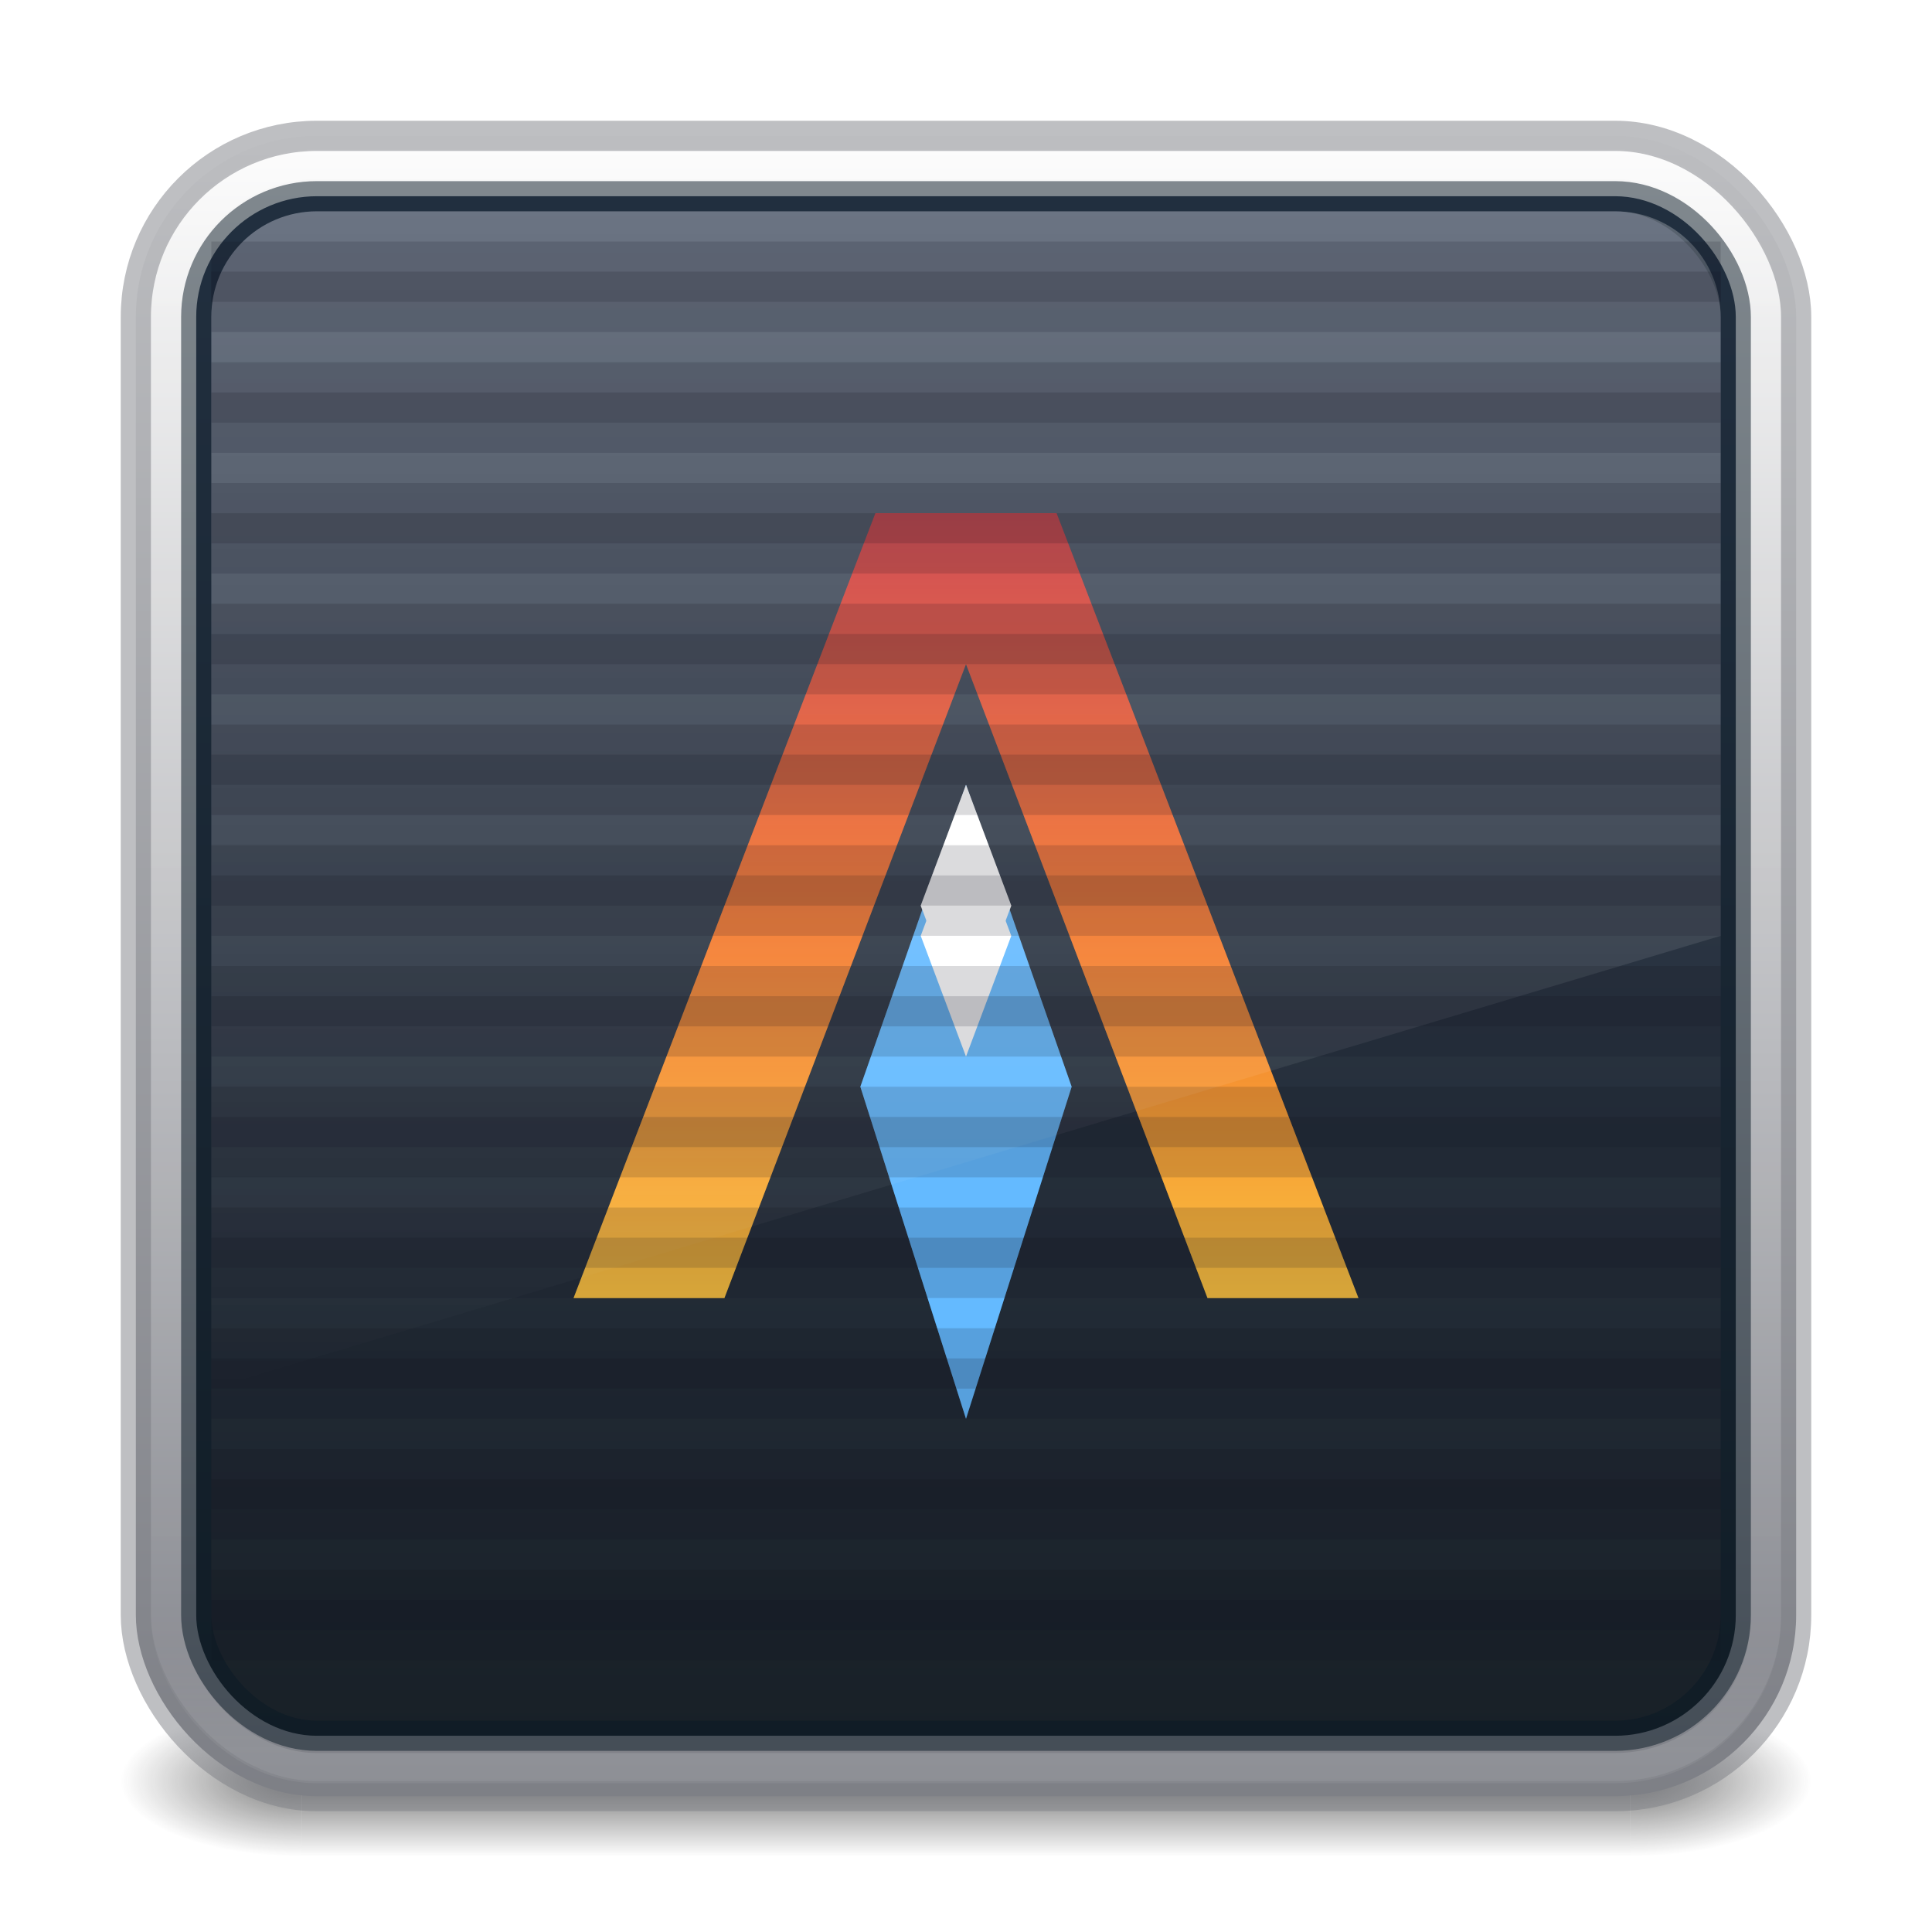 <?xml version="1.0" encoding="UTF-8" standalone="no"?>
<svg
   width="64"
   height="64"
   viewBox="0 0 64 64"
   fill="none"
   version="1.1"
   id="svg4"
   xml:space="preserve"
   xmlns:xlink="http://www.w3.org/1999/xlink"
   xmlns="http://www.w3.org/2000/svg"
   xmlns:svg="http://www.w3.org/2000/svg"><defs
     id="defs4"><linearGradient
       id="linearGradient48"><stop
         style="stop-color:#ffffff;stop-opacity:1;"
         offset="0"
         id="stop48" /><stop
         style="stop-color:#ffffff;stop-opacity:0;"
         offset="1"
         id="stop49" /></linearGradient><linearGradient
       id="linearGradient909"><stop
         id="stop901"
         style="stop-color:#3a465a;stop-opacity:1;"
         offset="0" /><stop
         id="stop907"
         style="stop-color:#182027;stop-opacity:1;"
         offset="1" /></linearGradient><linearGradient
       y2="42.092"
       x2="24"
       y1="5.909"
       x1="24"
       gradientTransform="matrix(1.432,0,0,1.436,-2.378,-2.471)"
       gradientUnits="userSpaceOnUse"
       id="linearGradient3904"
       xlink:href="#linearGradient4270" /><linearGradient
       id="linearGradient4270"><stop
         id="stop4272"
         style="stop-color:#ffffff;stop-opacity:1"
         offset="0" /><stop
         id="stop4274"
         style="stop-color:#ffffff;stop-opacity:0.235"
         offset="0.086" /><stop
         id="stop4276"
         style="stop-color:#ffffff;stop-opacity:0.157"
         offset="0.933" /><stop
         id="stop4278"
         style="stop-color:#ffffff;stop-opacity:0.392"
         offset="1" /></linearGradient><linearGradient
       id="linearGradient3688-166-749-654"><stop
         offset="0"
         style="stop-color:#181818;stop-opacity:1"
         id="stop3088" /><stop
         offset="1"
         style="stop-color:#181818;stop-opacity:0"
         id="stop3090" /></linearGradient><linearGradient
       id="linearGradient3702-501-757-795"><stop
         offset="0"
         style="stop-color:#181818;stop-opacity:0"
         id="stop3100" /><stop
         offset="0.5"
         style="stop-color:#181818;stop-opacity:1"
         id="stop3102" /><stop
         offset="1"
         style="stop-color:#181818;stop-opacity:0"
         id="stop3104" /></linearGradient><radialGradient
       cx="4.993"
       cy="43.5"
       r="2.5"
       fx="4.993"
       fy="43.5"
       id="radialGradient3337-2-2"
       xlink:href="#linearGradient3688-166-749-654"
       gradientUnits="userSpaceOnUse"
       gradientTransform="matrix(2.405,0,0,1,41.986,15.5)" /><radialGradient
       cx="4.993"
       cy="43.5"
       r="2.5"
       fx="4.993"
       fy="43.5"
       id="radialGradient3339-1-4"
       xlink:href="#linearGradient3688-166-749-654"
       gradientUnits="userSpaceOnUse"
       gradientTransform="matrix(2.405,0,0,1,-22.014,-102.5)" /><linearGradient
       x1="25.058"
       y1="47.028"
       x2="25.058"
       y2="39.999"
       id="linearGradient6394"
       xlink:href="#linearGradient3702-501-757-795"
       gradientUnits="userSpaceOnUse"
       gradientTransform="matrix(1.571,0,0,0.714,-5.714,27.929)" /><linearGradient
       xlink:href="#linearGradient2"
       id="linearGradient899"
       x1="31.781"
       y1="4.927"
       x2="31.781"
       y2="59.148"
       gradientUnits="userSpaceOnUse" /><linearGradient
       id="linearGradient1"><stop
         style="stop-color:#c6262e;stop-opacity:1;"
         offset="0"
         id="stop4" /><stop
         style="stop-color:#f37329;stop-opacity:1;"
         offset="0.5"
         id="stop6" /><stop
         style="stop-color:#f9c440;stop-opacity:1;"
         offset="1"
         id="stop5" /></linearGradient><linearGradient
       id="linearGradient2"><stop
         style="stop-color:#fafafa;stop-opacity:1;"
         offset="0"
         id="stop7" /><stop
         style="stop-color:#7e8087;stop-opacity:1;"
         offset="1"
         id="stop8" /></linearGradient><linearGradient
       xlink:href="#linearGradient909"
       id="linearGradient11"
       x1="33"
       y1="6.5"
       x2="33"
       y2="57.5"
       gradientUnits="userSpaceOnUse" /><linearGradient
       xlink:href="#linearGradient1"
       id="linearGradient18"
       gradientUnits="userSpaceOnUse"
       gradientTransform="matrix(1.333,0,0,1.333,-0.833,-2)"
       x1="25"
       y1="15"
       x2="25"
       y2="35" /><filter
       style="color-interpolation-filters:sRGB"
       id="filter23"
       x="-0.192"
       y="-0.192"
       width="1.384"
       height="1.384"><feGaussianBlur
         stdDeviation="2.08"
         id="feGaussianBlur23" /></filter><linearGradient
       xlink:href="#linearGradient48"
       id="linearGradient49"
       x1="33"
       y1="7"
       x2="33"
       y2="46"
       gradientUnits="userSpaceOnUse" /><linearGradient
       xlink:href="#linearGradient1"
       id="linearGradient50"
       gradientUnits="userSpaceOnUse"
       gradientTransform="matrix(1.333,0,0,1.333,-1.333,-3)"
       x1="25"
       y1="15"
       x2="25"
       y2="35" /><filter
       style="color-interpolation-filters:sRGB"
       id="filter1"
       x="-0.352"
       y="-0.132"
       width="1.704"
       height="1.264"><feGaussianBlur
         stdDeviation="0.44"
         id="feGaussianBlur1" /></filter><filter
       style="color-interpolation-filters:sRGB"
       id="filter3"
       x="-0.992"
       y="-0.372"
       width="2.984"
       height="1.744"><feGaussianBlur
         stdDeviation="1.24"
         id="feGaussianBlur3" /></filter><filter
       style="color-interpolation-filters:sRGB"
       id="filter4"
       x="-0.425"
       y="-0.142"
       width="1.85"
       height="1.283"><feGaussianBlur
         stdDeviation="1.24"
         id="feGaussianBlur4" /></filter></defs><g
     id="g866"><rect
       style="opacity:0.6;fill:url(#radialGradient3337-2-2);fill-opacity:1;stroke:none;stroke-width:1.062"
       id="rect2801-5-5-7-9"
       y="56.5"
       x="54"
       height="5"
       width="6" /><rect
       style="opacity:0.6;fill:url(#radialGradient3339-1-4);fill-opacity:1;stroke:none;stroke-width:1.062"
       id="rect3696-3-0-3-7"
       transform="scale(-1)"
       y="-61.5"
       x="-10"
       height="5"
       width="6" /><rect
       style="opacity:0.6;fill:url(#linearGradient6394);fill-opacity:1;stroke:none;stroke-width:1.062"
       id="rect3700-5-6-8-4"
       y="56.5"
       x="10"
       height="5"
       width="44" /></g><rect
     width="55"
     height="55"
     rx="6"
     ry="6"
     x="4.5"
     y="4.5"
     id="rect5505-21-3-8-5-2-9"
     style="color:#000000;display:inline;overflow:visible;visibility:visible;fill:url(#linearGradient899);fill-rule:nonzero;stroke:none;stroke-width:1;marker:none;enable-background:accumulate" /><rect
     style="opacity:0.3;fill:none;stroke:url(#linearGradient3904);stroke-width:1;stroke-linecap:round;stroke-linejoin:round;stroke-miterlimit:4;stroke-dasharray:none;stroke-dashoffset:0;stroke-opacity:1"
     id="rect6741"
     y="5.429"
     x="5.5"
     ry="5"
     rx="5"
     height="53.142"
     width="53" /><rect
     style="color:#000000;display:inline;overflow:visible;visibility:visible;opacity:0.5;fill:none;stroke:#7e8087;stroke-width:1;stroke-linecap:round;stroke-linejoin:round;stroke-miterlimit:4;stroke-dasharray:none;stroke-dashoffset:0;stroke-opacity:1;marker:none;enable-background:accumulate"
     id="rect5505-21-9"
     y="4.5"
     x="4.5"
     ry="6"
     rx="6"
     height="55"
     width="55" /><rect
     style="opacity:1;fill:url(#linearGradient11);stroke:#091825;stroke-linejoin:round;stroke-opacity:0.498"
     id="rect2"
     width="51"
     height="51"
     x="6.5"
     y="6.5"
     rx="4"
     ry="4" /><g
     id="g21"
     transform="translate(-0.5,-1)"><g
       id="g4"><path
         style="opacity:0.5;fill:#64baff;stroke:none;stroke-width:1.293;stroke-linejoin:round;stroke-opacity:0.497;filter:url(#filter4)"
         d="M 32,26 28.5,36 32,47 35.5,36 Z"
         id="path2"
         transform="translate(0.5,1)" /><path
         style="opacity:0.5;fill:#ffffff;fill-opacity:1;stroke:none;stroke-width:0.8;stroke-linejoin:round;stroke-opacity:0.497;filter:url(#filter3)"
         d="m 32,26 -1.5,4 1.5,4 1.5,-4 z"
         id="path3"
         transform="translate(0.5,1)" /><path
         style="opacity:0.5;fill:url(#linearGradient18);stroke:none;stroke-width:1.333;stroke-linejoin:round;stroke-opacity:0.497;filter:url(#filter23)"
         d="m 29.5,18 h 6 l 10,26 h -5 l -8,-21 -8.003,21 H 19.5 Z"
         id="path18" /></g></g><g
     id="g5"><path
       style="fill:url(#linearGradient50);stroke:none;stroke-width:1.333;stroke-linejoin:round;stroke-opacity:0.497"
       d="m 29,17 h 6 L 45,43 H 40 L 32,22 23.997,43 H 19 Z"
       id="path11" /><path
       style="fill:#64baff;stroke:none;stroke-width:1.293;stroke-linejoin:round;stroke-opacity:0.497"
       d="M 32,26 28.5,36 32,47 35.5,36 Z"
       id="path12" /><path
       style="fill:#ffffff;fill-opacity:1;stroke:none;stroke-width:0.8;stroke-linejoin:round;stroke-opacity:0.497"
       d="m 32,26 -1.5,4 1.5,4 1.5,-4 z"
       id="path13" /><path
       style="fill:#ffffff;fill-opacity:1;stroke:none;stroke-width:0.8;stroke-linejoin:round;stroke-opacity:0.497;filter:url(#filter1)"
       d="m 32,27 -1.5,4 1.5,4 1.5,-4 z"
       id="path1" /></g><path
     id="path47"
     style="opacity:1;fill:none;stroke:#0e141f;stroke-linejoin:round;stroke-opacity:0.149"
     d="m -55,56.5 h 49 m -50,-2 H -5.5 M -56,52.5 H -5.5 M -56,50.5 H -5.5 M -56,48.5 H -5.5 M -56,46.5 H -5.5 M -56,44.5 H -5.5 M -56,42.5 H -5.5 M -56,40.5 H -5.5 M -56,38.5 H -5.5 M -56,36.5 H -5.5 M -56,34.5 H -5.5 M -56,32.5 H -5.5 M -56,30.5 H -5.5 M -56,28.5 H -5.5 M -56,26.5 H -5.5 M -56,24.5 H -5.5 M -56,22.5 H -5.5 M -56,20.5 H -5.5 M -56,18.5 H -5.5 M -56,16.5 H -5.5 M -56,14.5 H -5.5 M -56,12.5 H -5.5 M -56,10.5 H -5.5 M -56,8.5 h 50" /><path
     id="path48"
     style="opacity:1;fill:none;stroke:#0e141f;stroke-linejoin:round;stroke-opacity:0.149"
     d="M -55,56 H -6 M -56,54 H -5.5 M -56,52 H -5.5 M -56,50 H -5.5 M -56,48 H -5.5 M -56,46 H -5.5 M -56,44 H -5.5 M -56,42 H -5.5 M -56,40 H -5.5 M -56,38 H -5.5 M -56,36 H -5.5 M -56,34 H -5.5 M -56,32 H -5.5 M -56,30 H -5.5 M -56,28 H -5.5 M -56,26 H -5.5 M -56,24 H -5.5 M -56,22 H -5.5 M -56,20 H -5.5 M -56,18 H -5.5 M -56,16 H -5.5 M -56,14 H -5.5 M -56,12 H -5.5 M -56,10 H -5.5 M -56,8 h 50" /><path
     id="rect48"
     style="opacity:0.25;fill:url(#linearGradient49);fill-opacity:1;stroke-linejoin:round;stroke-opacity:0.149"
     d="m 10.5,7 h 43 C 55.439,7 57,8.561 57,10.5 V 31 L 7,46 V 10.5 C 7,8.561 8.561,7 10.5,7 Z" /><path
     id="path20"
     style="opacity:1;fill:none;stroke:#0e141f;stroke-width:2;stroke-linejoin:round;stroke-opacity:0.149"
     d="M 7,54 H 57 M 7,50 H 57 M 7,46 H 57 M 7,42 H 57 M 7,38 H 57 M 7,34 H 57 M 7,30 H 57 M 7,26 H 57 M 7,22 H 57 M 7,18 H 57 M 7,14 H 57 M 7,10 h 50" /><path
     id="path21"
     style="opacity:1;fill:none;stroke:#0e141f;stroke-width:2;stroke-linejoin:round;stroke-opacity:0.149"
     d="M 7,53 H 57 M 7,49 H 57 M 7,45 H 57 M 7,41 H 57 M 7,37 H 57 M 7,33 H 57 M 7,29 H 57 M 7,25 H 57 M 7,21 H 57 M 7,17 H 57 M 7,13 H 57 M 7,9 h 50" /></svg>
